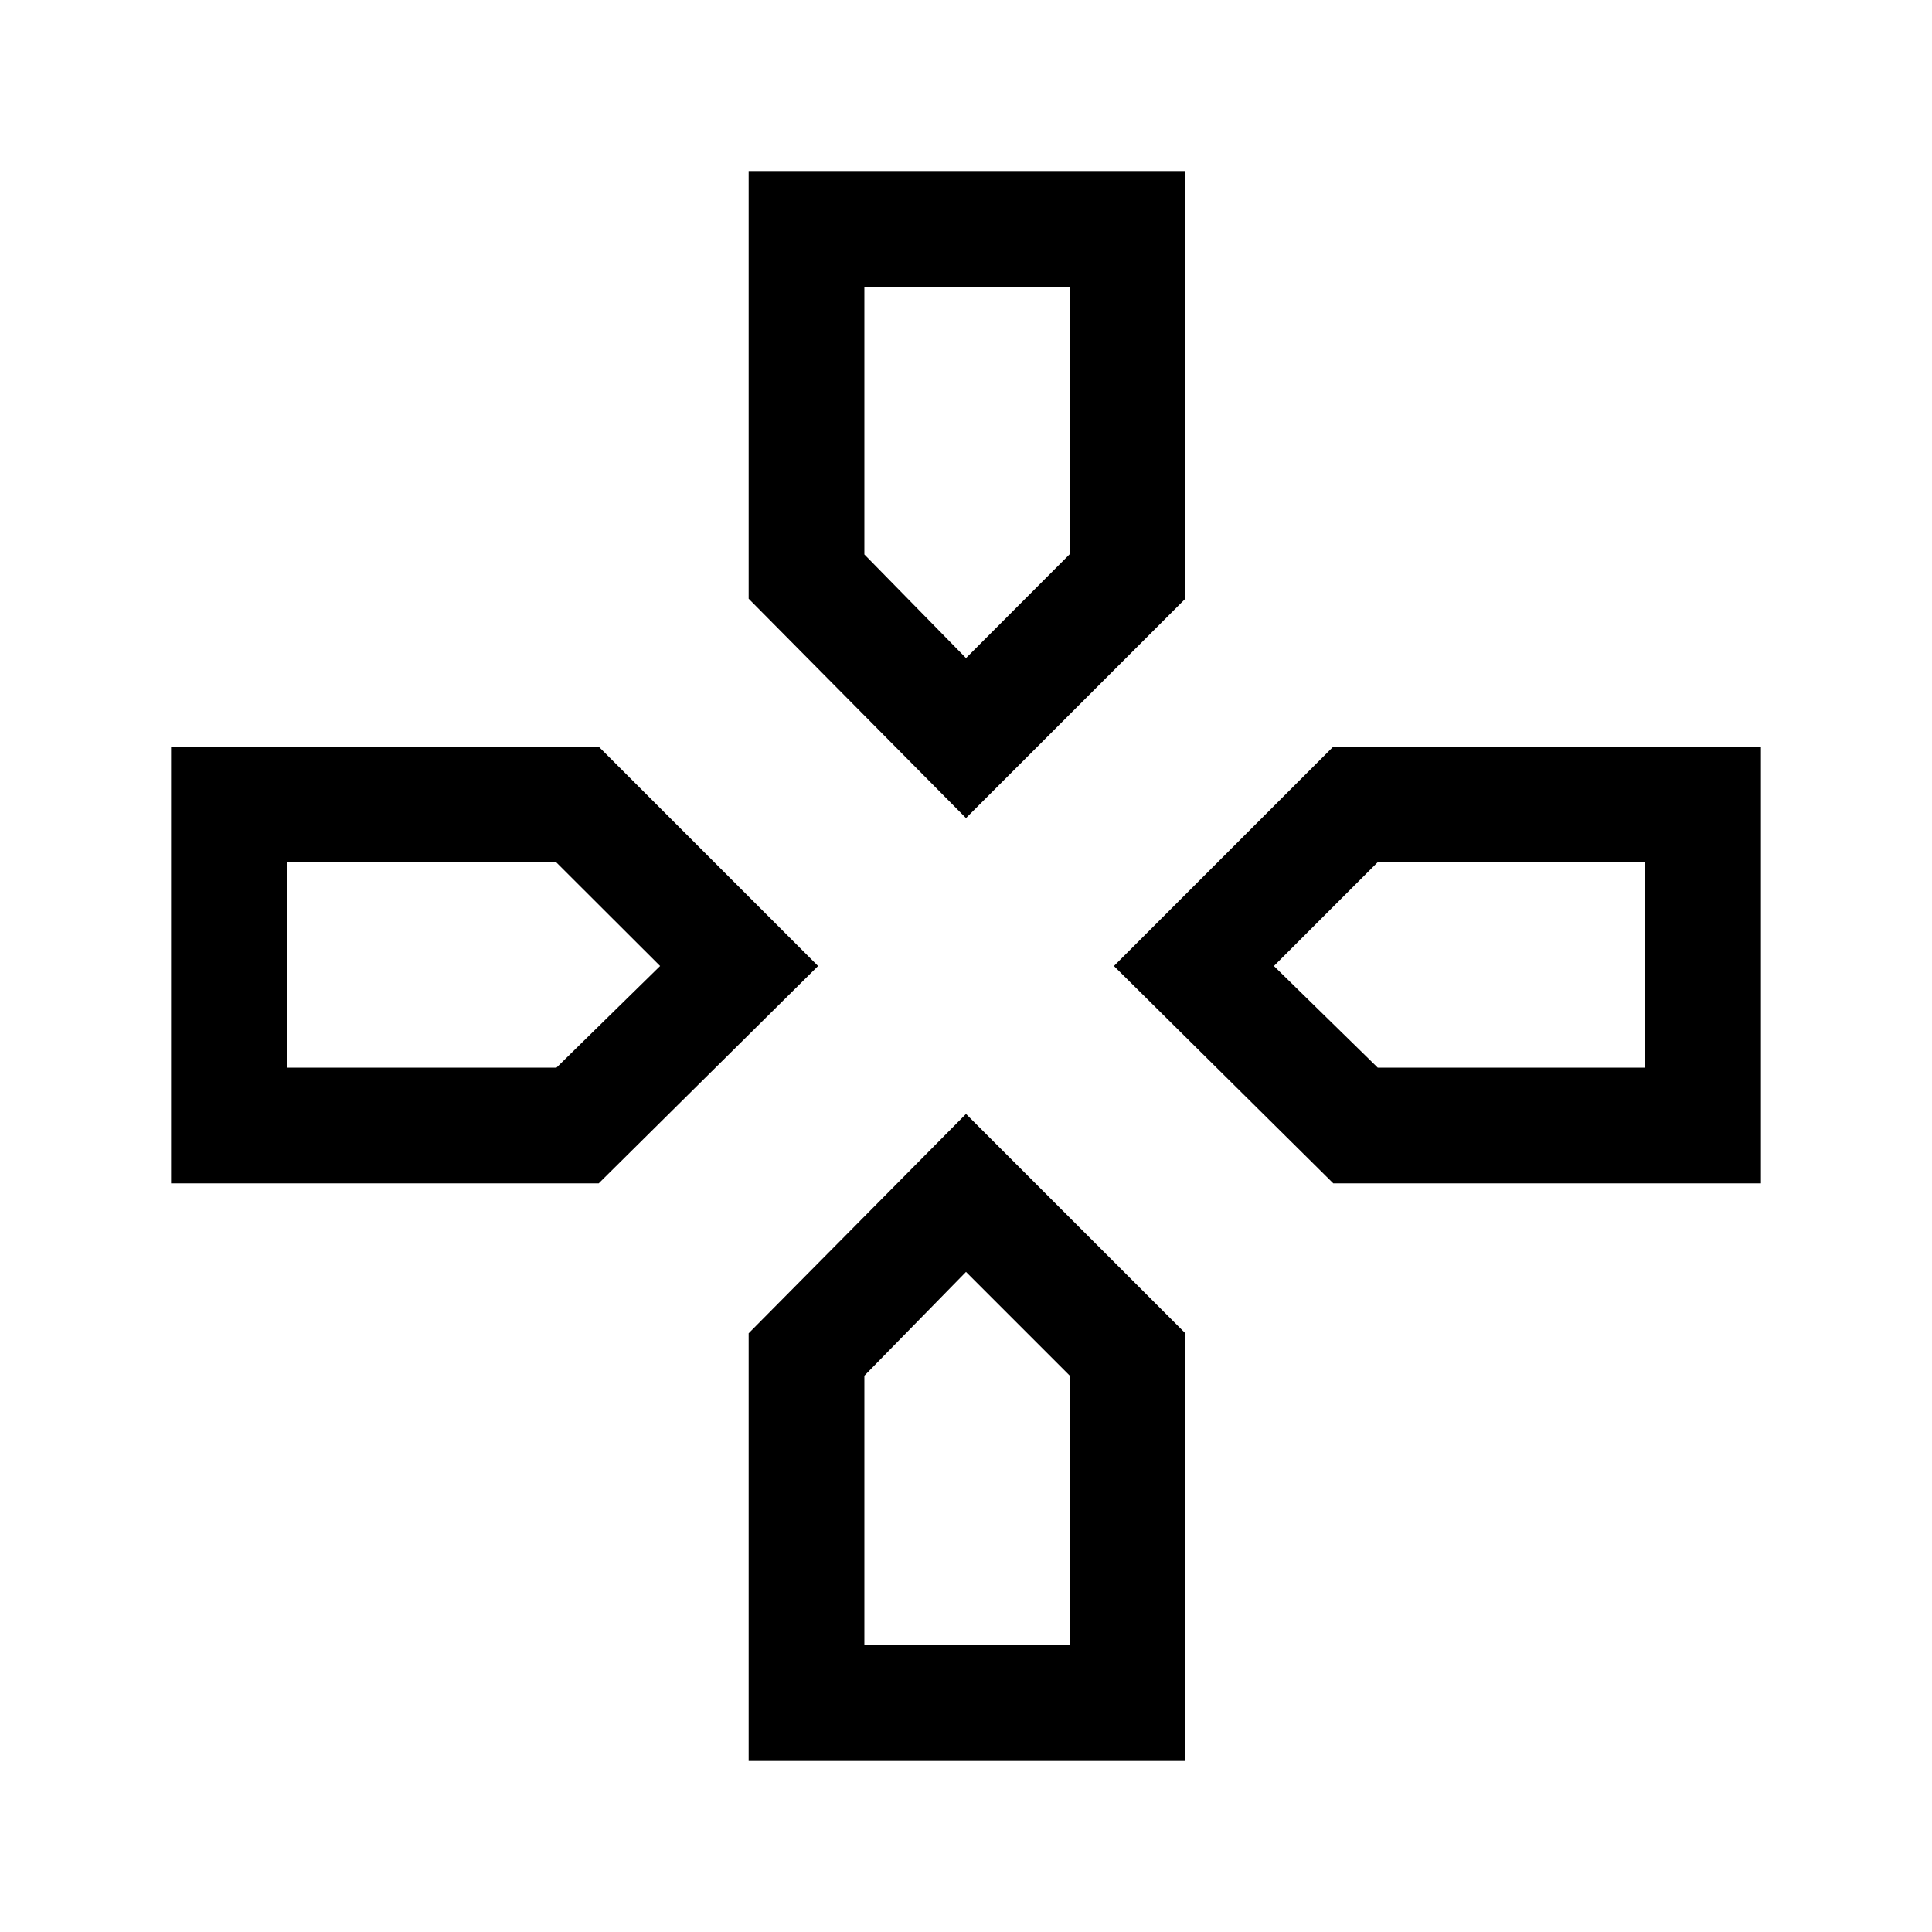<svg xmlns="http://www.w3.org/2000/svg" height="48" viewBox="0 96 960 960" width="48"><path d="M480 423Zm153 153Zm-305 0Zm152 152Zm0-225.5-108-109V181h217v212.5l-109 109ZM662.5 684l-109-108 109-109H875v217H662.5ZM85 684V467h212.5l109 109-109 108H85Zm287 287V758.5l108-109 109 109V971H372Zm108-548 51.5-51.589V238.5h-102v133L480 423ZM142.5 626.5h134L328 576l-51.589-51.5H142.5v102Zm287 287h102v-134L480 728l-50.5 51.589V913.5Zm255.089-287H817.5v-102h-133L633 576l51.589 50.5Z"/></svg>